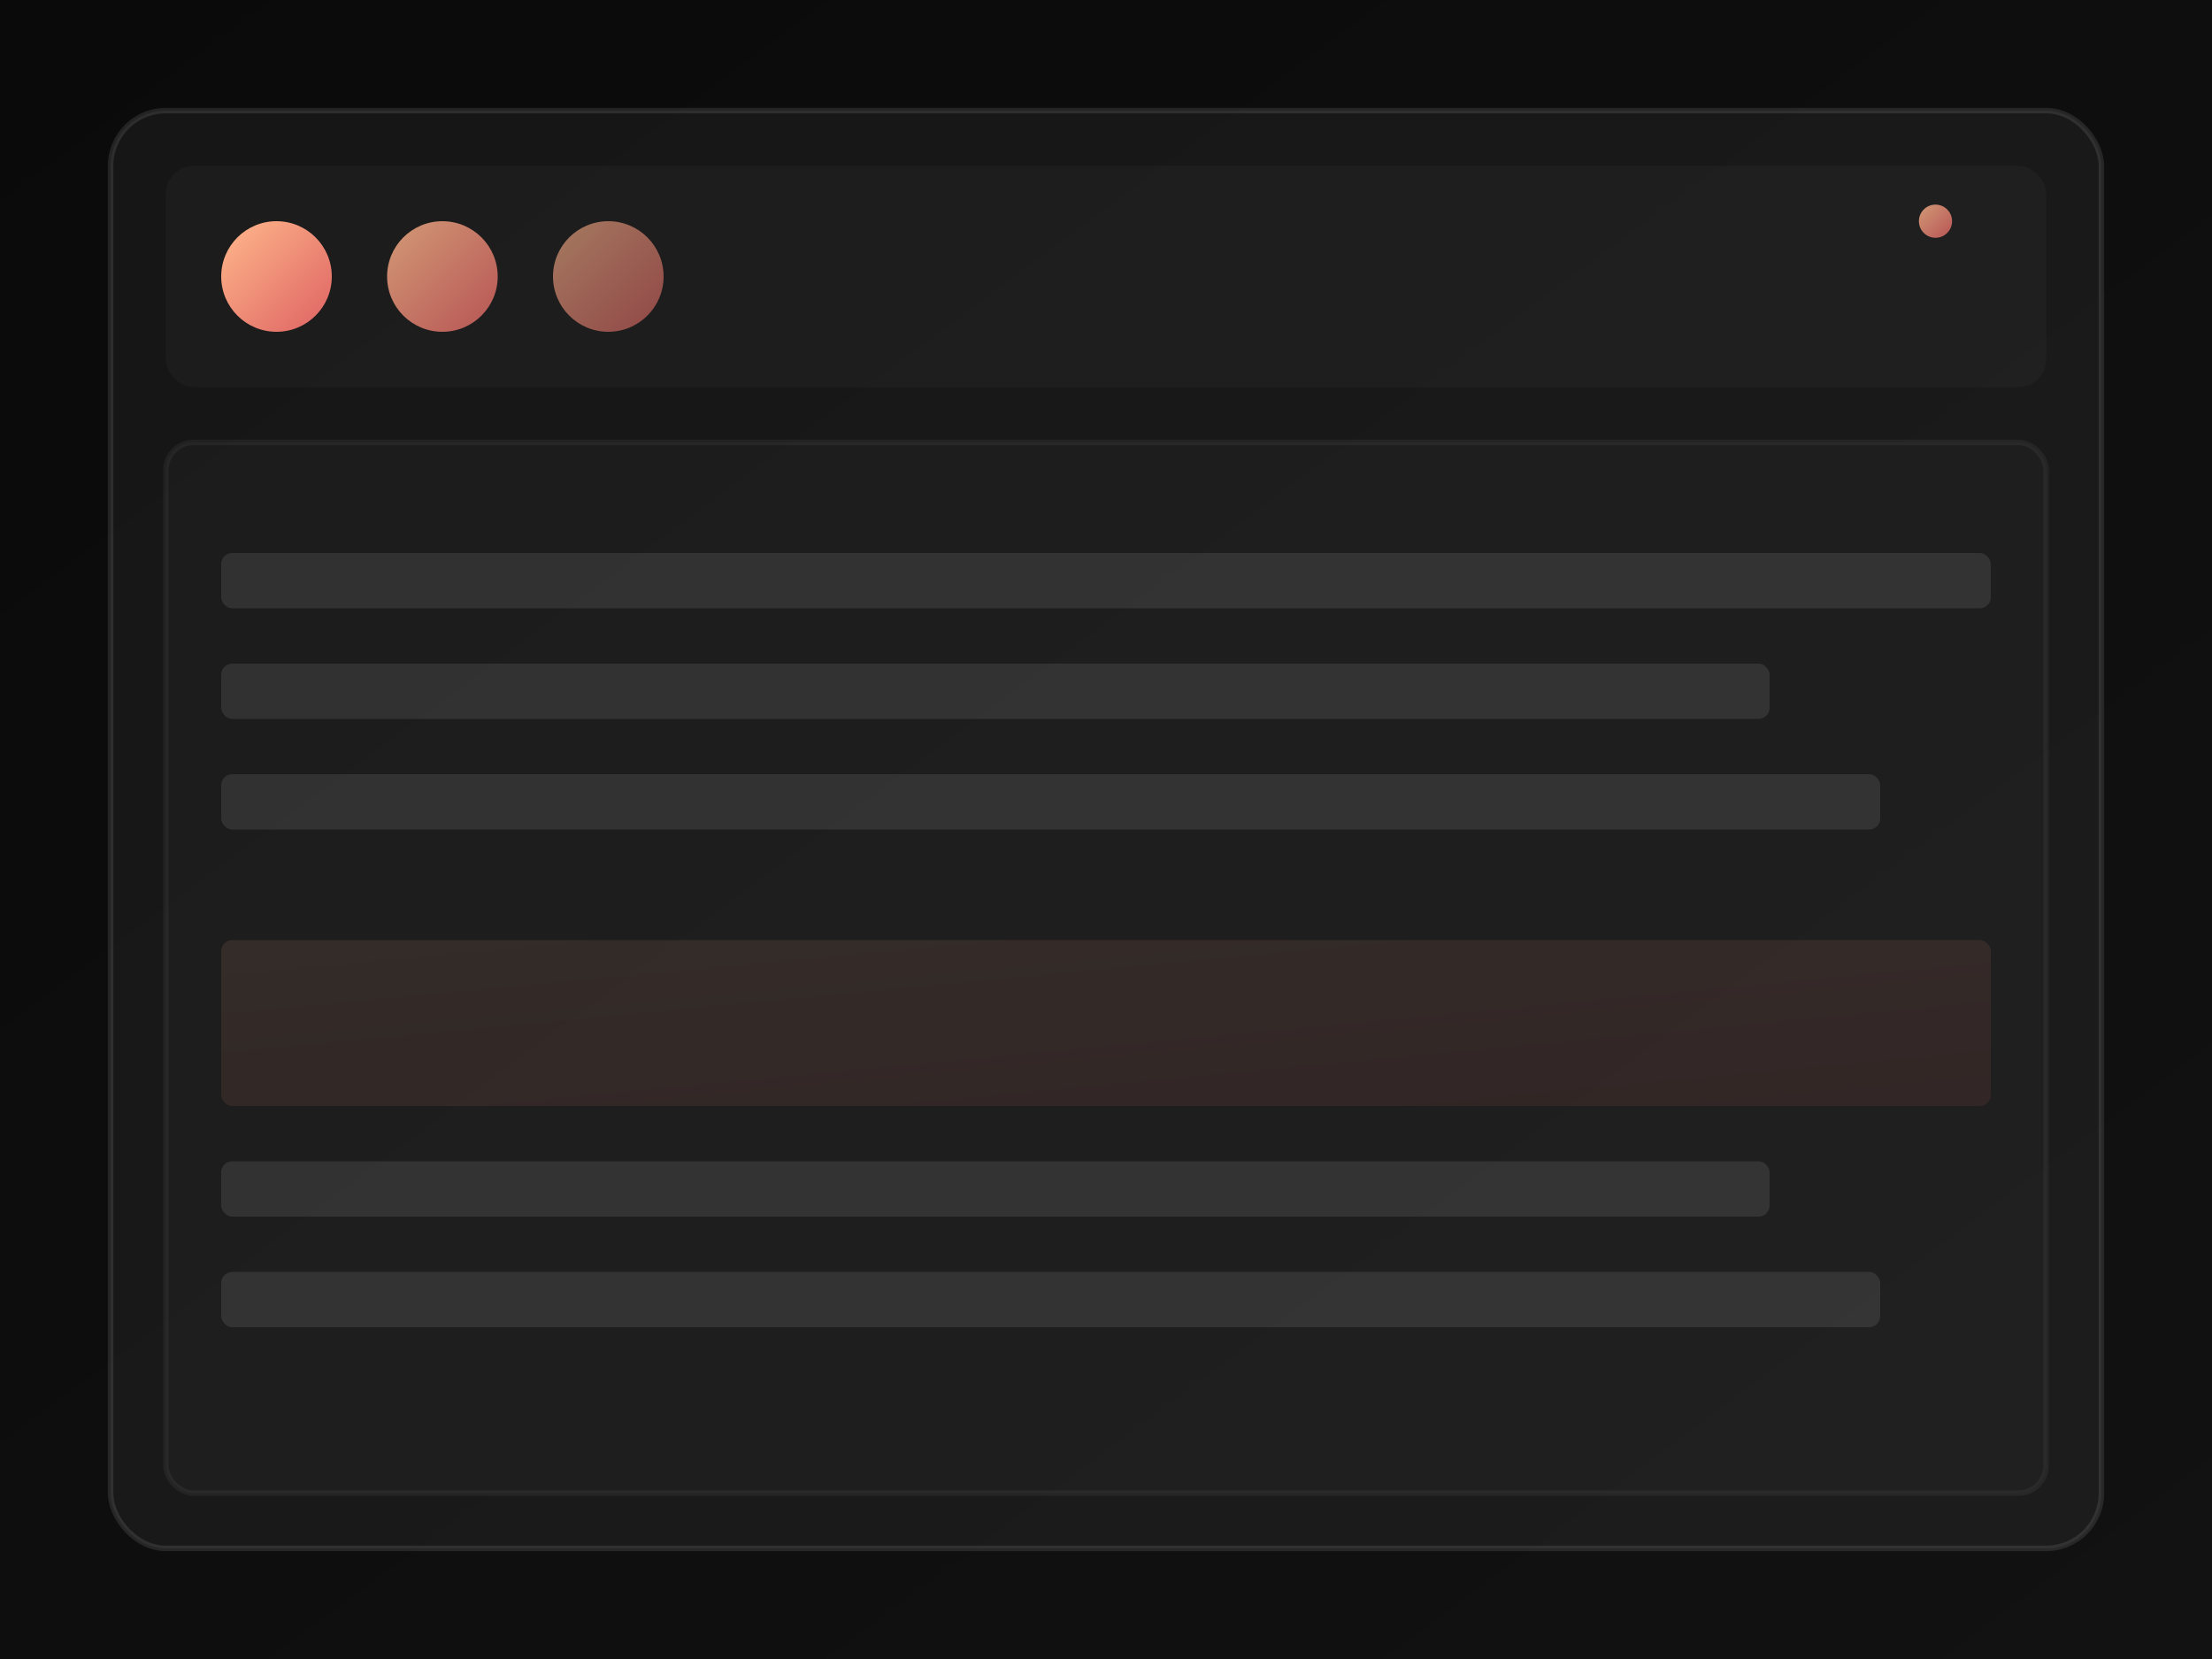 <?xml version="1.0" encoding="UTF-8"?>
<svg width="400" height="300" viewBox="0 0 400 300" xmlns="http://www.w3.org/2000/svg">
    <rect x="0" y="0" width="400" height="300" fill="#333333" stroke="none"/>
    <defs>
        <linearGradient id="bg" x1="0%" y1="0%" x2="100%" y2="100%">
            <stop offset="0%" style="stop-color:#0a0a0a"/>
            <stop offset="100%" style="stop-color:#121212"/>
        </linearGradient>
        <linearGradient id="accent" x1="0%" y1="0%" x2="100%" y2="100%">
            <stop offset="0%" style="stop-color:#ffb88c"/>
            <stop offset="100%" style="stop-color:#de6262"/>
        </linearGradient>
    </defs>
    <rect width="100%" height="100%" fill="url(#bg)"/>
    
    <!-- 玻璃拟态容器 -->
    <rect x="20" y="20" width="360" height="260" rx="10" fill="rgba(255,255,255,0.05)" stroke="rgba(255,255,255,0.1)"/>
    
    <!-- 工具栏 -->
    <rect x="30" y="30" width="340" height="40" rx="5" fill="rgba(255,255,255,0.03)"/>
    <circle cx="50" cy="50" r="10" fill="url(#accent)"/>
    <circle cx="80" cy="50" r="10" fill="url(#accent)" opacity="0.8"/>
    <circle cx="110" cy="50" r="10" fill="url(#accent)" opacity="0.6"/>
    
    <!-- 文档区域 -->
    <rect x="30" y="80" width="340" height="190" rx="5" fill="rgba(255,255,255,0.02)" stroke="rgba(255,255,255,0.05)"/>
    
    <!-- 文本内容示意 -->
    <rect x="40" y="100" width="320" height="10" rx="2" fill="#f8f9fa" opacity="0.1"/>
    <rect x="40" y="120" width="280" height="10" rx="2" fill="#f8f9fa" opacity="0.1"/>
    <rect x="40" y="140" width="300" height="10" rx="2" fill="#f8f9fa" opacity="0.1"/>
    
    <!-- 标注示意 -->
    <rect x="40" y="170" width="320" height="30" rx="2" fill="url(#accent)" opacity="0.1"/>
    <rect x="40" y="210" width="280" height="10" rx="2" fill="#f8f9fa" opacity="0.1"/>
    <rect x="40" y="230" width="300" height="10" rx="2" fill="#f8f9fa" opacity="0.1"/>
    
    <!-- 装饰元素 -->
    <circle cx="350" cy="40" r="3" fill="url(#accent)" opacity="0.8"/>
</svg>